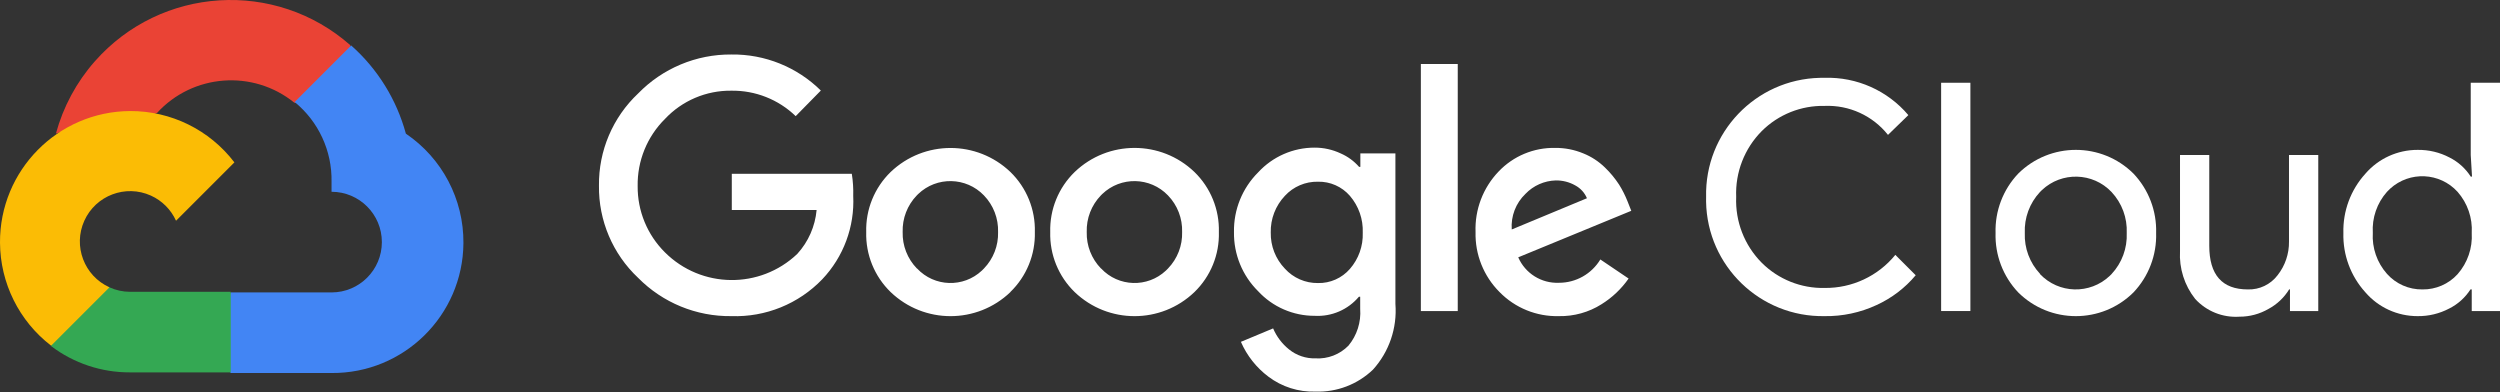 <svg width="408" height="64" viewBox="0 0 408 64" fill="none" xmlns="http://www.w3.org/2000/svg">
<rect x="0" y="0" width="408" height="64" fill="#333333" stroke="none"/>
<path d="M47.992 16.762H50.299L56.873 10.188L57.195 7.395C44.96 -3.405 26.287 -2.238 15.486 9.997C12.485 13.393 10.311 17.438 9.121 21.814C9.852 21.515 10.665 21.465 11.427 21.678L24.575 19.508C24.575 19.508 25.243 18.4 25.592 18.468C31.44 12.044 41.282 11.295 48.038 16.762H47.992Z" fill="#EA4335"/>
<path d="M66.239 21.814C64.727 16.248 61.626 11.245 57.313 7.423L48.088 16.648C51.983 19.83 54.203 24.629 54.108 29.66V31.298C58.644 31.298 62.321 34.976 62.321 39.511C62.321 44.047 58.644 47.724 54.108 47.724H37.682L36.044 49.386V59.237L37.682 60.876H54.108C65.903 60.967 75.541 51.479 75.632 39.684C75.687 32.52 72.159 25.819 66.239 21.814Z" fill="#4285F4"/>
<path d="M21.234 60.772H37.66V47.624H21.234C20.063 47.624 18.909 47.37 17.843 46.884L15.536 47.602L8.917 54.175L8.34 56.482C12.05 59.288 16.58 60.795 21.234 60.772Z" fill="#34A853"/>
<path d="M21.234 18.123C9.434 18.192 -0.068 27.812 0 39.611C0.041 46.199 3.115 52.4 8.34 56.414L17.865 46.889C13.734 45.023 11.895 40.156 13.761 36.025C15.627 31.893 20.494 30.055 24.625 31.921C26.446 32.742 27.903 34.204 28.729 36.025L38.254 26.5C34.205 21.197 27.903 18.096 21.234 18.123Z" fill="#FBBC05"/>
<path d="M119.361 51.592C113.645 51.665 108.152 49.408 104.138 45.341C99.993 41.445 97.678 35.988 97.751 30.3C97.683 24.611 99.998 19.159 104.138 15.259C108.134 11.15 113.632 8.848 119.361 8.894C124.818 8.821 130.08 10.941 133.962 14.777L129.857 18.954C127.047 16.235 123.27 14.746 119.361 14.8C115.261 14.75 111.325 16.425 108.52 19.413C105.605 22.305 103.998 26.264 104.066 30.368C104.029 34.426 105.637 38.326 108.52 41.187C114.458 47.107 124.033 47.22 130.112 41.441C131.923 39.461 133.031 36.937 133.272 34.268H119.429V28.366H139.015C139.205 29.555 139.282 30.758 139.246 31.966C139.491 37.001 137.666 41.917 134.193 45.577C130.33 49.595 124.936 51.783 119.361 51.592ZM164.897 47.67C159.435 52.904 150.819 52.904 145.357 47.67C142.71 45.105 141.266 41.55 141.366 37.868C141.266 34.186 142.715 30.631 145.357 28.066C150.823 22.845 159.431 22.845 164.897 28.066C167.539 30.631 168.988 34.186 168.888 37.868C168.983 41.554 167.526 45.109 164.874 47.67H164.897ZM149.67 43.82C152.489 46.834 157.22 46.989 160.235 44.165C160.353 44.051 160.471 43.938 160.58 43.82C162.119 42.226 162.949 40.083 162.886 37.868C162.954 35.648 162.123 33.491 160.58 31.893C157.679 28.87 152.875 28.765 149.847 31.666C149.77 31.739 149.693 31.816 149.62 31.893C148.076 33.491 147.246 35.648 147.314 37.868C147.255 40.083 148.095 42.231 149.643 43.82H149.67ZM194.929 47.67C189.468 52.904 180.851 52.904 175.389 47.67C172.742 45.105 171.298 41.55 171.398 37.868C171.298 34.186 172.747 30.631 175.389 28.066C180.851 22.831 189.468 22.831 194.929 28.066C197.571 30.631 199.02 34.186 198.92 37.868C199.024 41.55 197.576 45.105 194.929 47.67ZM179.707 43.82C182.526 46.834 187.257 46.989 190.271 44.165C190.389 44.051 190.507 43.938 190.616 43.82C192.155 42.226 192.986 40.083 192.922 37.868C192.991 35.648 192.16 33.491 190.616 31.893C187.715 28.87 182.912 28.765 179.888 31.666C179.811 31.739 179.734 31.816 179.661 31.893C178.118 33.491 177.287 35.648 177.355 37.868C177.296 40.083 178.136 42.231 179.684 43.82H179.707ZM214.674 63.909C211.909 63.995 209.198 63.133 206.992 61.462C205.034 59.99 203.491 58.034 202.515 55.787L207.773 53.594C208.345 54.938 209.239 56.119 210.379 57.031C211.595 58.012 213.125 58.529 214.692 58.484C216.698 58.606 218.66 57.848 220.067 56.409C221.456 54.734 222.142 52.582 221.983 50.412V48.428H221.774C219.99 50.544 217.316 51.697 214.555 51.542C211.055 51.551 207.709 50.099 205.33 47.529C202.752 44.982 201.326 41.491 201.385 37.863C201.321 34.218 202.747 30.704 205.33 28.13C207.705 25.551 211.051 24.084 214.555 24.093C216.022 24.089 217.475 24.416 218.8 25.038C219.949 25.537 220.971 26.286 221.801 27.231H222.01V25.038H227.731V49.604C228.035 53.531 226.709 57.413 224.062 60.332C221.543 62.742 218.16 64.032 214.674 63.909ZM215.091 46.194C217.084 46.24 218.996 45.391 220.303 43.888C221.724 42.258 222.478 40.147 222.401 37.981C222.487 35.779 221.738 33.632 220.303 31.961C218.996 30.454 217.084 29.61 215.091 29.655C213.044 29.614 211.078 30.454 209.693 31.961C208.168 33.573 207.337 35.72 207.387 37.936C207.341 40.133 208.168 42.258 209.693 43.843C211.069 45.363 213.035 46.221 215.091 46.194ZM237.905 10.442V50.761H231.885V10.442H237.905ZM254.421 51.592C250.776 51.688 247.257 50.258 244.71 47.647C242.127 45.059 240.715 41.523 240.81 37.868C240.674 34.204 242.032 30.64 244.569 27.993C246.966 25.469 250.317 24.071 253.795 24.139C255.379 24.121 256.945 24.43 258.407 25.038C259.724 25.569 260.922 26.354 261.935 27.344C262.806 28.184 263.578 29.119 264.241 30.136C264.777 30.994 265.231 31.898 265.603 32.833L266.225 34.404L247.775 41.995C248.919 44.619 251.556 46.271 254.417 46.149C257.181 46.158 259.747 44.71 261.177 42.344L265.789 45.459C264.612 47.145 263.105 48.574 261.358 49.658C259.288 50.966 256.873 51.638 254.421 51.592ZM246.717 37.45L258.988 32.352C258.612 31.453 257.935 30.713 257.072 30.254C256.11 29.709 255.02 29.433 253.913 29.446C252.038 29.496 250.253 30.282 248.955 31.639C247.38 33.146 246.558 35.276 246.717 37.45Z" fill="white"/>
<path d="M297.764 51.592C287.268 51.774 278.615 43.411 278.433 32.915C278.429 32.661 278.429 32.402 278.438 32.148C278.193 21.651 286.505 12.948 296.997 12.703C297.251 12.698 297.51 12.698 297.764 12.698C303.013 12.535 308.052 14.778 311.443 18.786L308.12 22.014C305.628 18.877 301.787 17.12 297.787 17.284C293.951 17.197 290.242 18.682 287.522 21.388C284.694 24.234 283.182 28.13 283.345 32.139C283.177 36.147 284.694 40.043 287.522 42.889C290.242 45.6 293.951 47.08 297.787 46.993C302.254 47.043 306.499 45.055 309.319 41.595L312.642 44.919C310.903 46.998 308.719 48.66 306.254 49.785C303.594 51.02 300.693 51.638 297.764 51.592Z" fill="white"/>
<path d="M321.568 50.761H316.792V13.506H321.568V50.761Z" fill="white"/>
<path d="M329.367 28.338C334.575 23.167 342.983 23.167 348.19 28.338C350.66 30.949 351.99 34.436 351.881 38.027C351.99 41.618 350.66 45.105 348.19 47.715C342.983 52.886 334.575 52.886 329.367 47.715C326.897 45.105 325.567 41.618 325.676 38.027C325.567 34.436 326.893 30.949 329.367 28.338ZM332.917 44.719C335.973 47.947 341.067 48.087 344.299 45.032C344.408 44.932 344.513 44.823 344.612 44.719C346.297 42.912 347.187 40.501 347.082 38.031C347.191 35.562 346.301 33.151 344.612 31.344C341.557 28.116 336.463 27.975 333.231 31.031C333.122 31.131 333.017 31.239 332.917 31.344C331.233 33.151 330.343 35.562 330.448 38.031C330.352 40.497 331.251 42.898 332.94 44.696L332.917 44.719Z" fill="white"/>
<path d="M378.336 50.761H373.723V47.234H373.587C372.765 48.573 371.603 49.672 370.218 50.416C368.784 51.247 367.149 51.688 365.488 51.683C362.755 51.869 360.09 50.798 358.246 48.777C356.499 46.566 355.622 43.792 355.777 40.982V25.297H360.553V40.106C360.553 44.859 362.65 47.234 366.85 47.234C368.743 47.293 370.545 46.435 371.694 44.928C372.933 43.361 373.592 41.414 373.564 39.416V25.297H378.34V50.761H378.336Z" fill="white"/>
<path d="M394.553 51.592C391.275 51.601 388.156 50.18 386.018 47.693C383.625 45.05 382.345 41.591 382.44 38.027C382.345 34.463 383.625 31.003 386.018 28.361C388.156 25.878 391.275 24.452 394.553 24.461C396.369 24.434 398.162 24.861 399.765 25.705C401.177 26.413 402.371 27.489 403.224 28.82H403.433L403.224 25.292V13.506H408V50.761H403.388V47.234H403.179C402.325 48.564 401.131 49.64 399.719 50.348C398.13 51.184 396.355 51.615 394.553 51.592ZM395.338 47.234C397.522 47.266 399.615 46.358 401.081 44.742C402.702 42.894 403.533 40.483 403.388 38.027C403.533 35.575 402.702 33.16 401.081 31.312C398.185 28.125 393.254 27.894 390.067 30.795C389.886 30.958 389.713 31.135 389.55 31.312C387.924 33.146 387.094 35.553 387.243 38C387.094 40.447 387.924 42.853 389.55 44.687C391.021 46.34 393.132 47.266 395.338 47.234Z" fill="white"/>
</svg>
